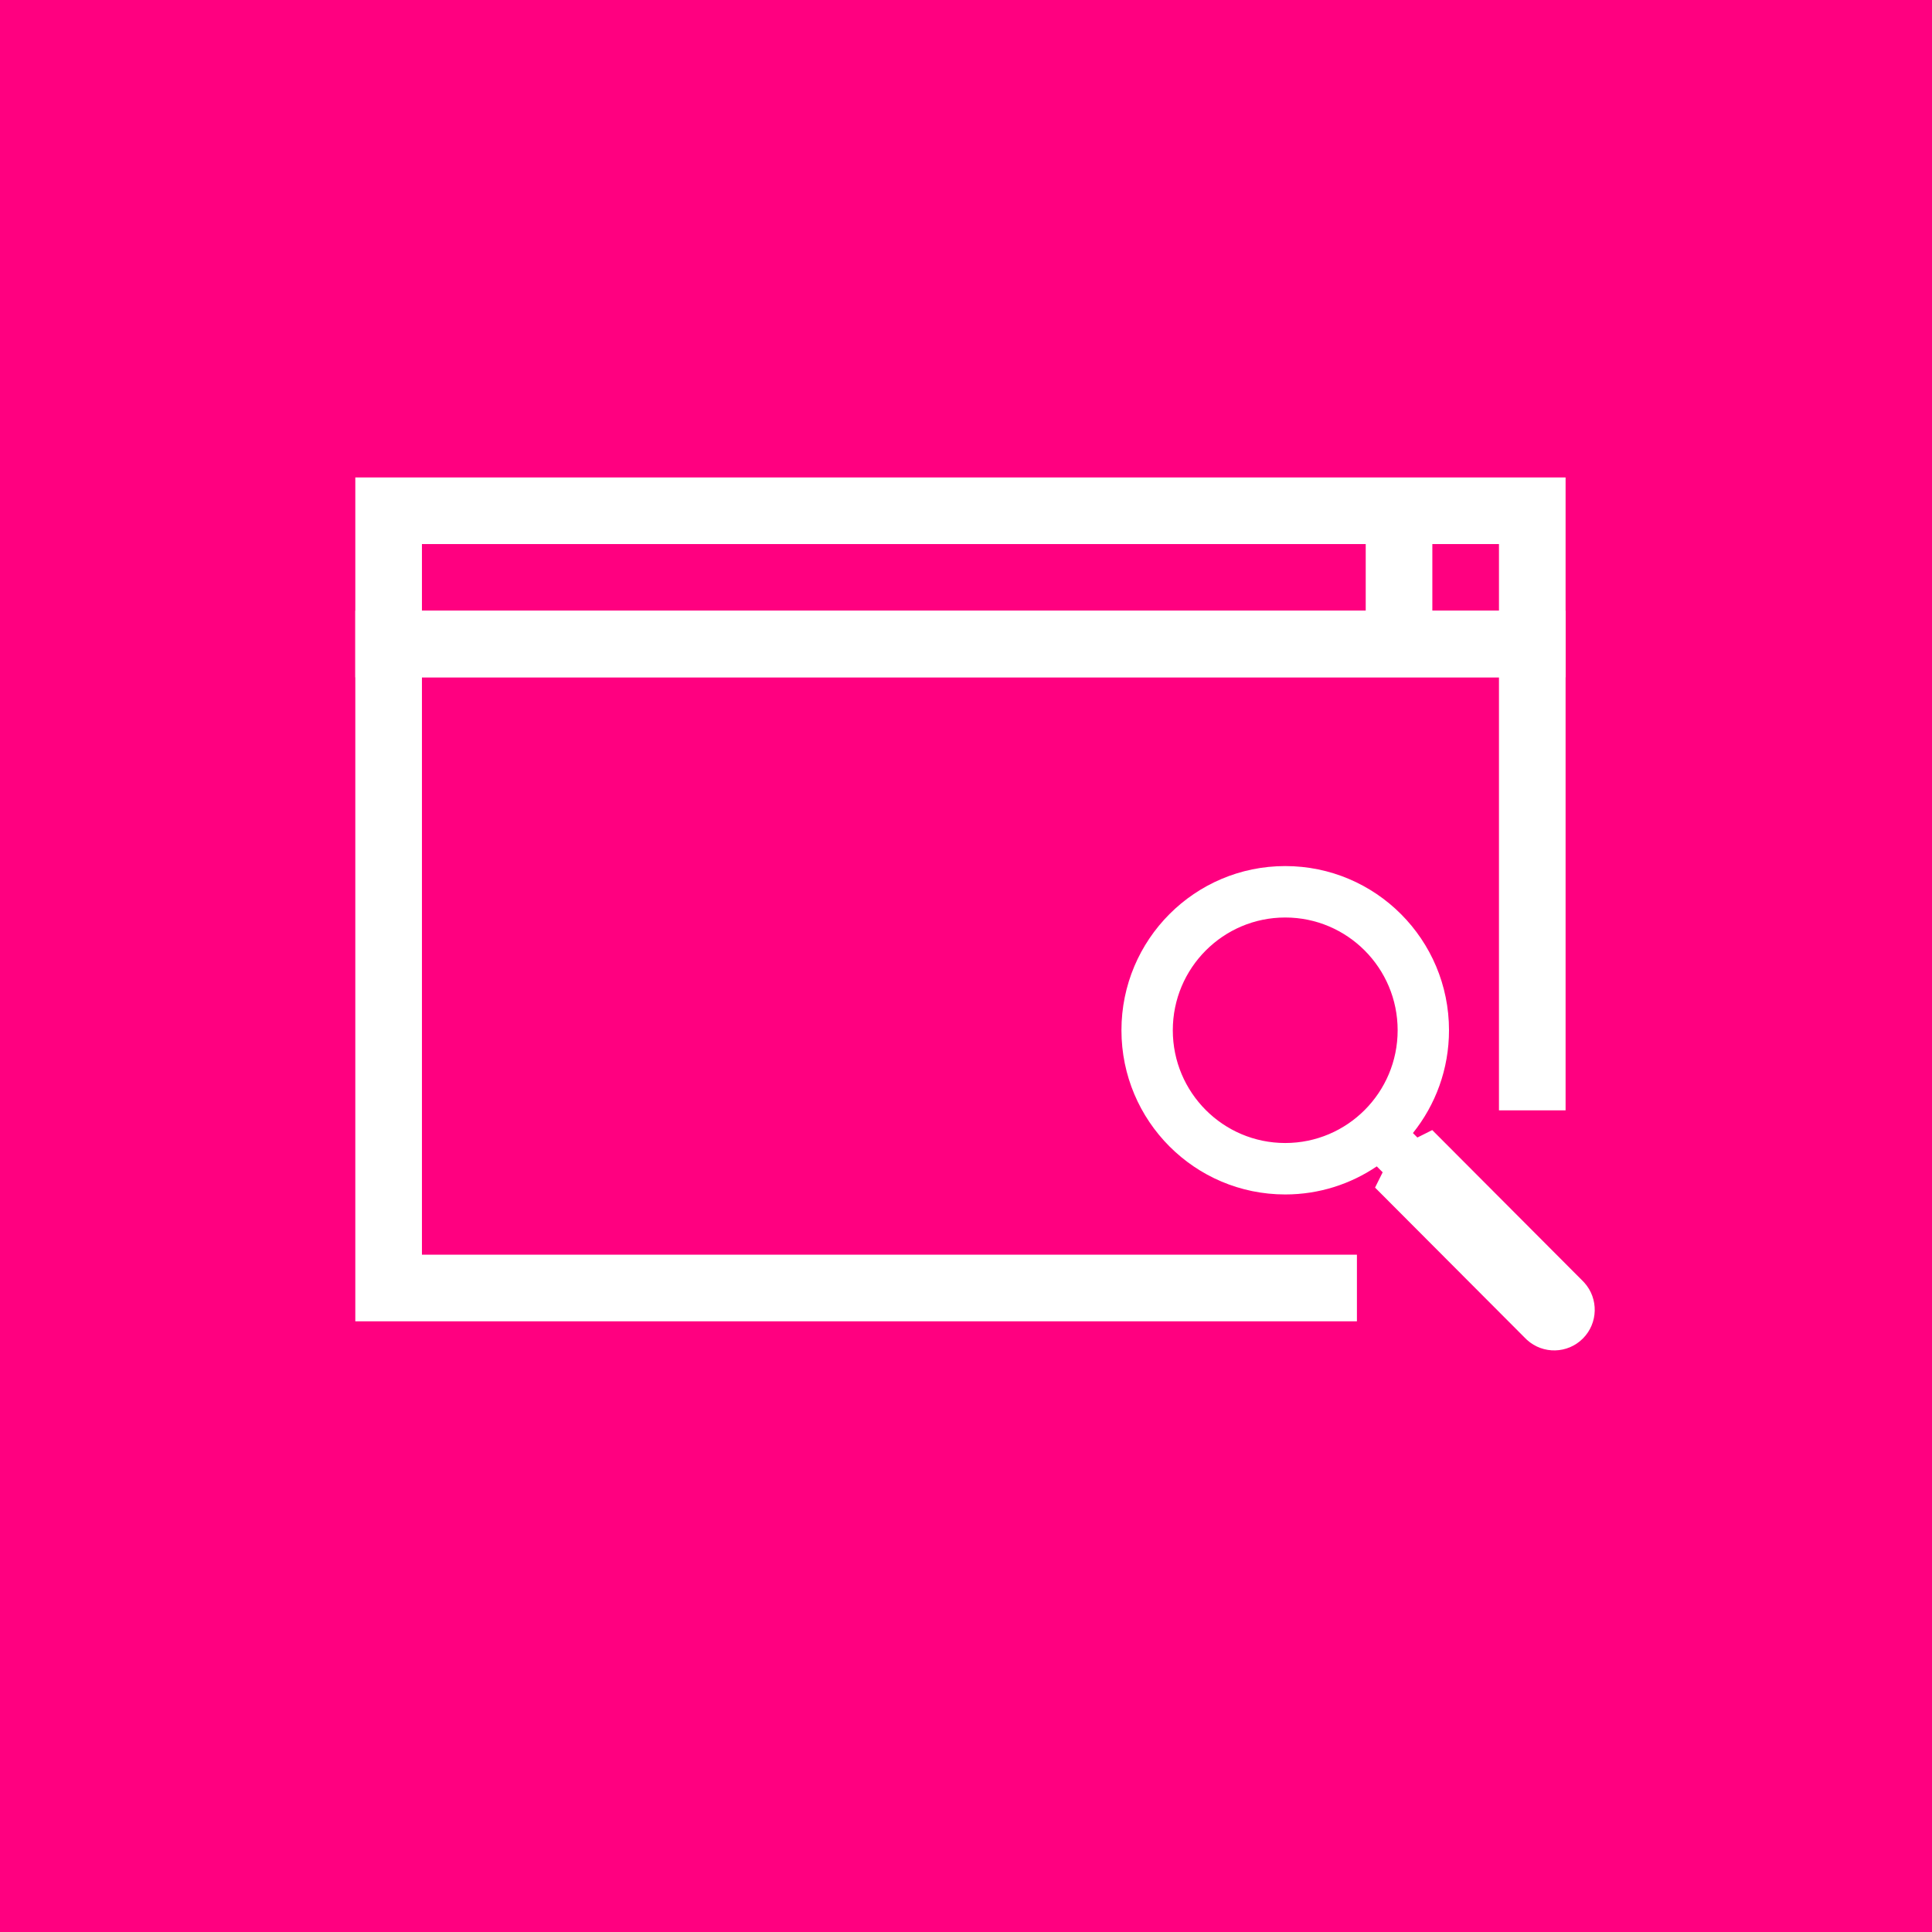 <svg width="174" height="174" viewBox="0 0 174 174" fill="none" xmlns="http://www.w3.org/2000/svg">
<rect width="174" height="174" fill="#FF0080"/>
<path d="M126 46C126 46.4 126 54.5 126 58.5" stroke="white" stroke-width="6"/>
<path d="M115.75 78C123.899 78 130.5 84.623 130.5 92.787C130.5 96.291 129.283 99.511 127.251 102.045L127.652 102.447L128.345 102.101L128.99 101.776L129.501 102.288L142.558 115.381L142.687 115.517C143.979 116.951 143.937 119.166 142.558 120.549C141.177 121.933 138.964 121.977 137.531 120.679L137.395 120.549L124.348 107.466L123.84 106.957L124.16 106.313L124.526 105.579L123.995 105.046C121.641 106.64 118.804 107.575 115.75 107.575C107.601 107.575 101 100.951 101 92.787C101 84.623 107.601 78 115.75 78ZM115.75 82.632C110.161 82.632 105.625 87.176 105.625 92.787C105.625 98.398 110.161 102.942 115.75 102.942C121.339 102.942 125.875 98.398 125.875 92.787C125.875 87.176 121.339 82.632 115.75 82.632Z" fill="white"/>
<path d="M141 100H135V61H38V113H122.207V119H32V55H141V100Z" fill="white"/>
<rect x="35" y="46" width="103" height="12" stroke="white" stroke-width="6"/>
</svg>

